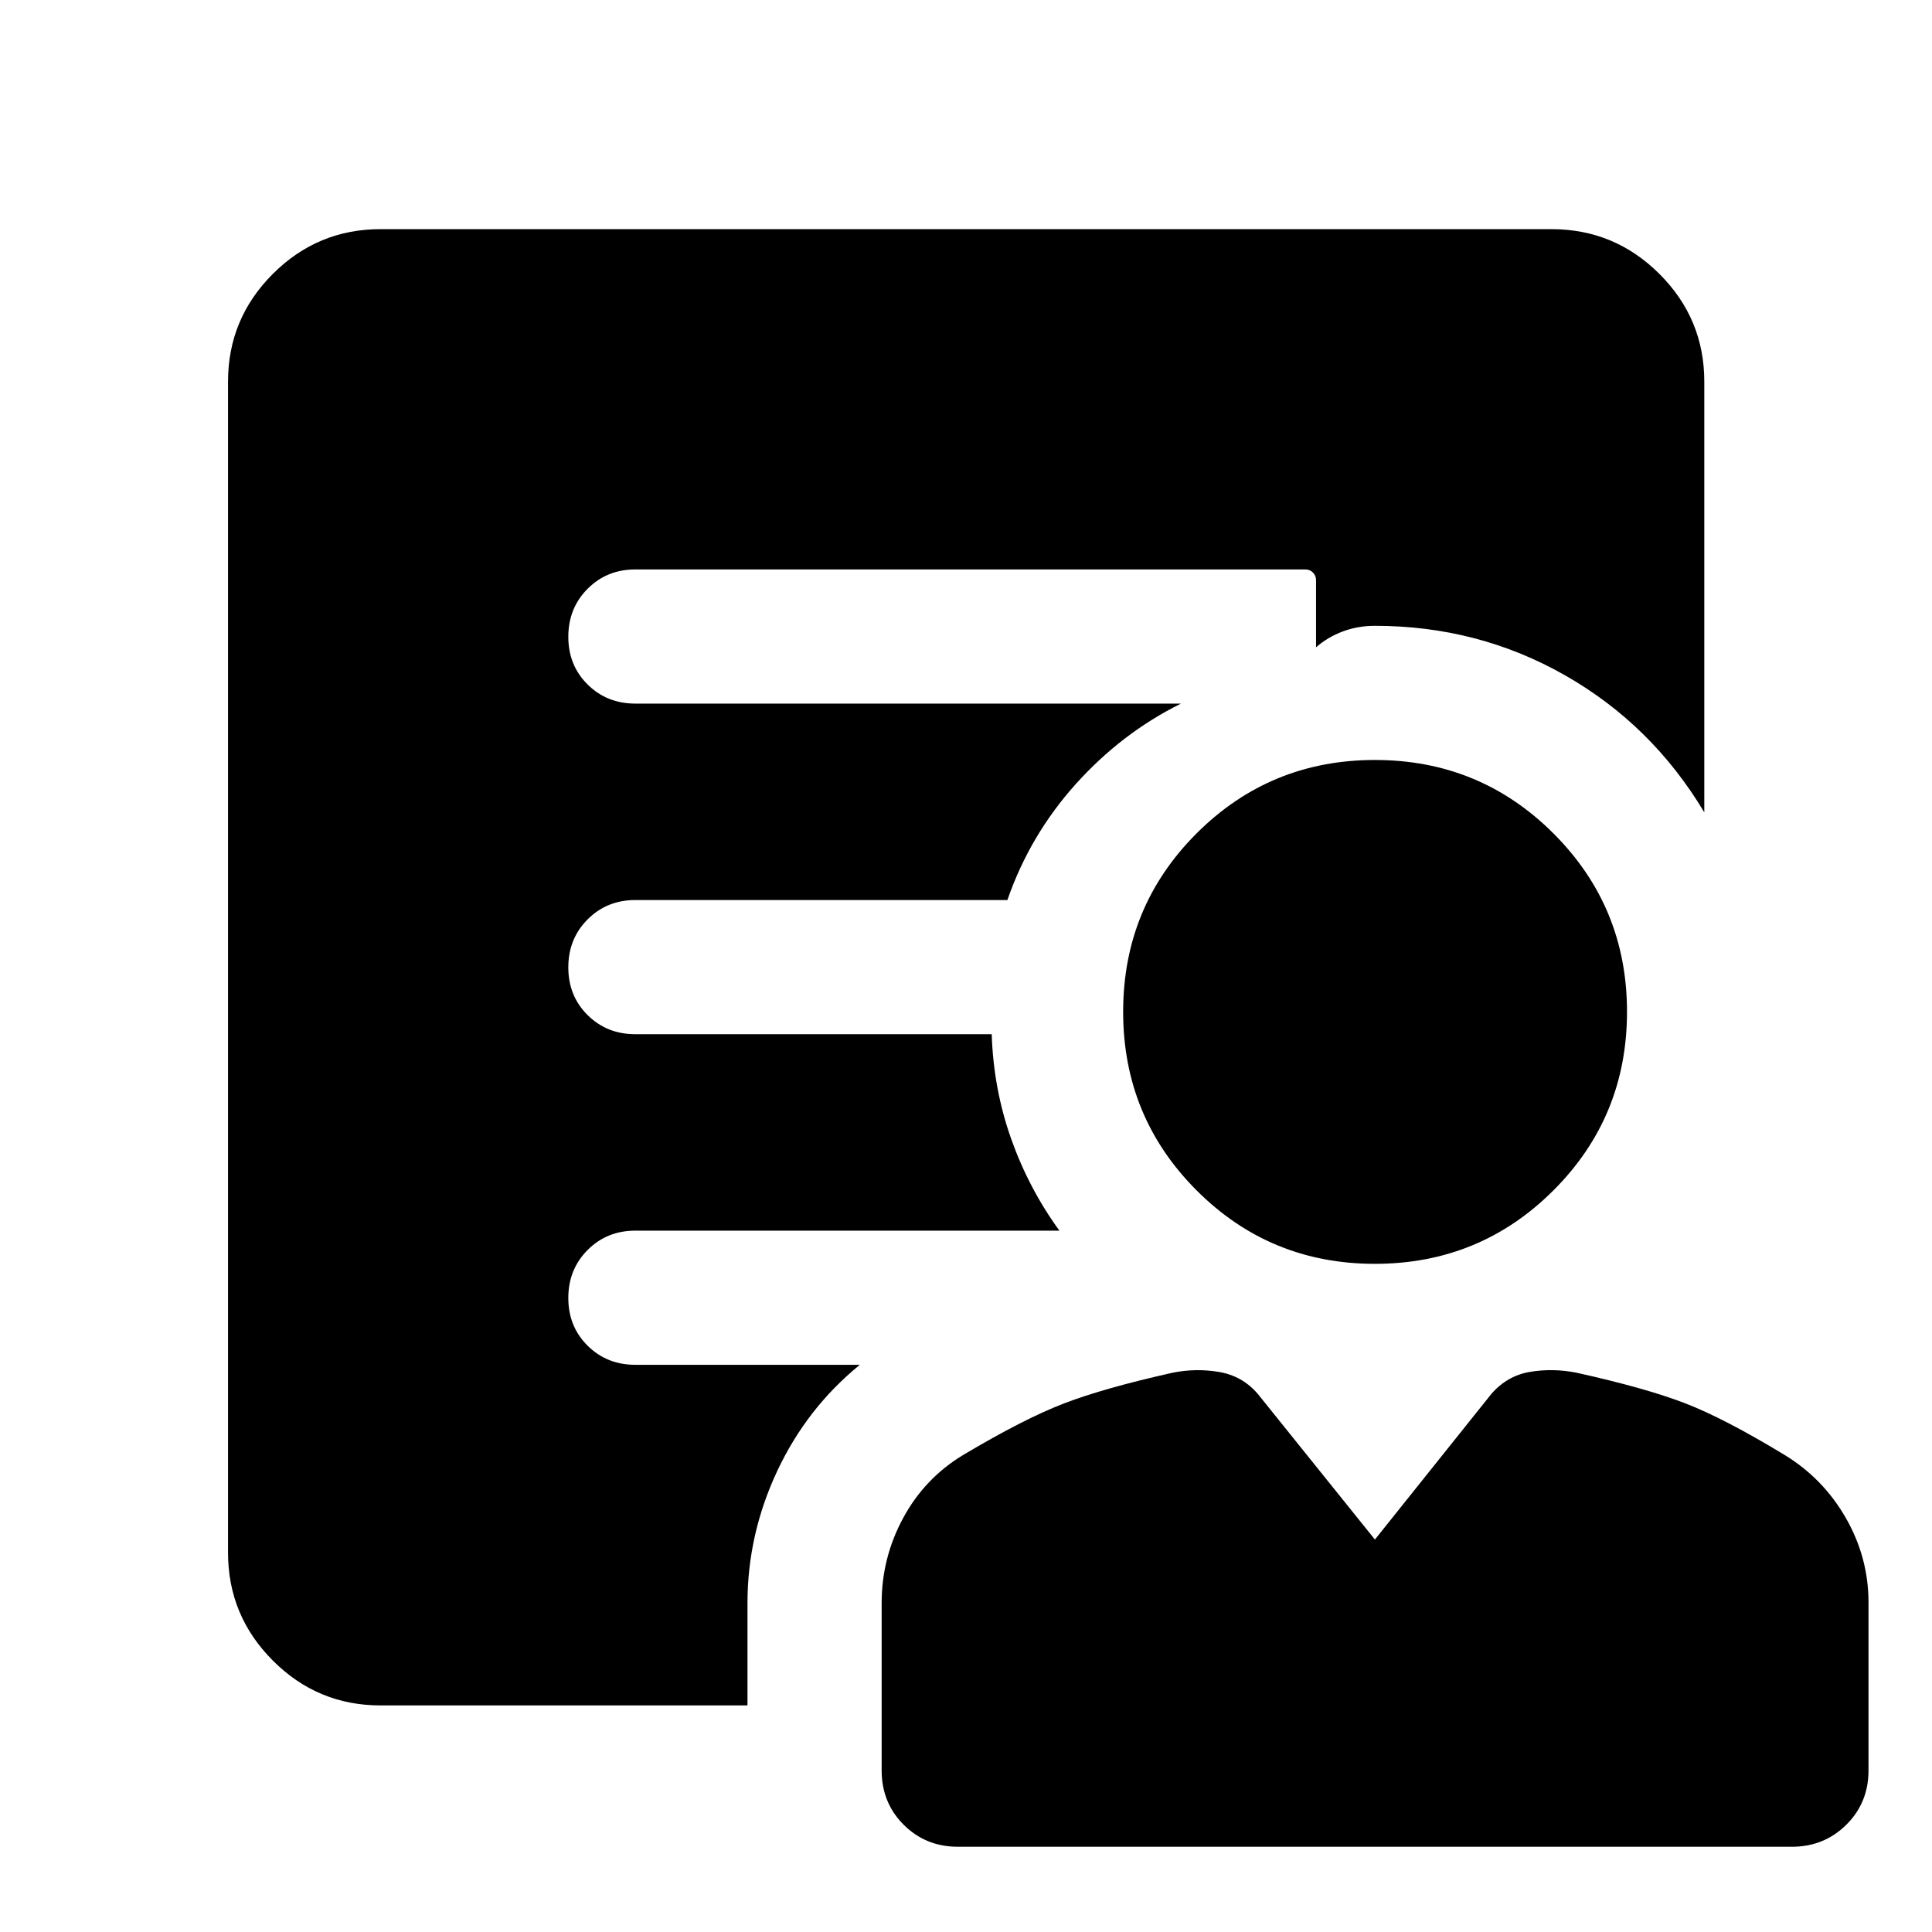 <svg xmlns="http://www.w3.org/2000/svg" height="40" viewBox="0 -960 960 960" width="40"><path d="M683.16-332.008q-52.137 0-88.605-36.526t-36.468-88.706q0-52.181 36.493-88.655 36.494-36.475 88.627-36.475 52.134 0 88.688 36.496t36.554 88.634q0 52.203-36.542 88.718-36.543 36.514-88.747 36.514ZM371.421-163.464v50.877H189.058q-31.249 0-53.501-22.299-22.253-22.3-22.253-53.614v-581.884q0-31.249 22.253-53.501 22.252-22.253 53.501-22.253h581.884q31.314 0 53.614 22.253 22.299 22.252 22.299 53.501v214.036q-26.065-43.558-69.246-68.123-43.181-24.565-94.421-24.565-8.449 0-15.942 2.79t-13.312 7.891v-33.334q0-2.279-1.541-3.82-1.541-1.542-3.82-1.542H315.724q-14.166 0-23.749 9.617-9.584 9.617-9.584 23.833 0 14.217 9.584 23.717 9.583 9.5 23.749 9.5h271.074q-29.529 14.666-52.298 40.029-22.768 25.362-33.935 57.58H315.724q-14.166 0-23.749 9.617-9.584 9.617-9.584 23.833 0 14.216 9.584 23.716 9.583 9.5 23.749 9.5h177.052q.877 27.189 9.641 51.924 8.765 24.736 23.99 45.685H315.724q-14.166 0-23.749 9.617-9.584 9.617-9.584 23.833 0 14.217 9.584 23.717 9.583 9.5 23.749 9.5h111.515q-26.442 21.558-41.13 52.963-14.688 31.406-14.688 65.406ZM475.964-42.362q-16 0-26.939-10.939-10.938-10.938-10.938-26.938v-83.225q0-22.441 10.669-42.21 10.669-19.769 29.802-31.334 30.051-17.905 49.985-25.579 19.935-7.674 54.16-15.326 11.56-2.319 23.081-.366 11.52 1.953 19.223 10.924l58.181 72.348 57.849-72.348q7.869-9.061 19.195-10.969 11.326-1.908 23.109.411 34.464 7.652 54.025 15.206 19.562 7.555 49.453 25.699 19.116 11.663 30.373 31.291 11.257 19.629 11.257 42.014v83.464q0 16-11.028 26.938-11.028 10.939-27.008 10.939H475.964Z"/></svg>